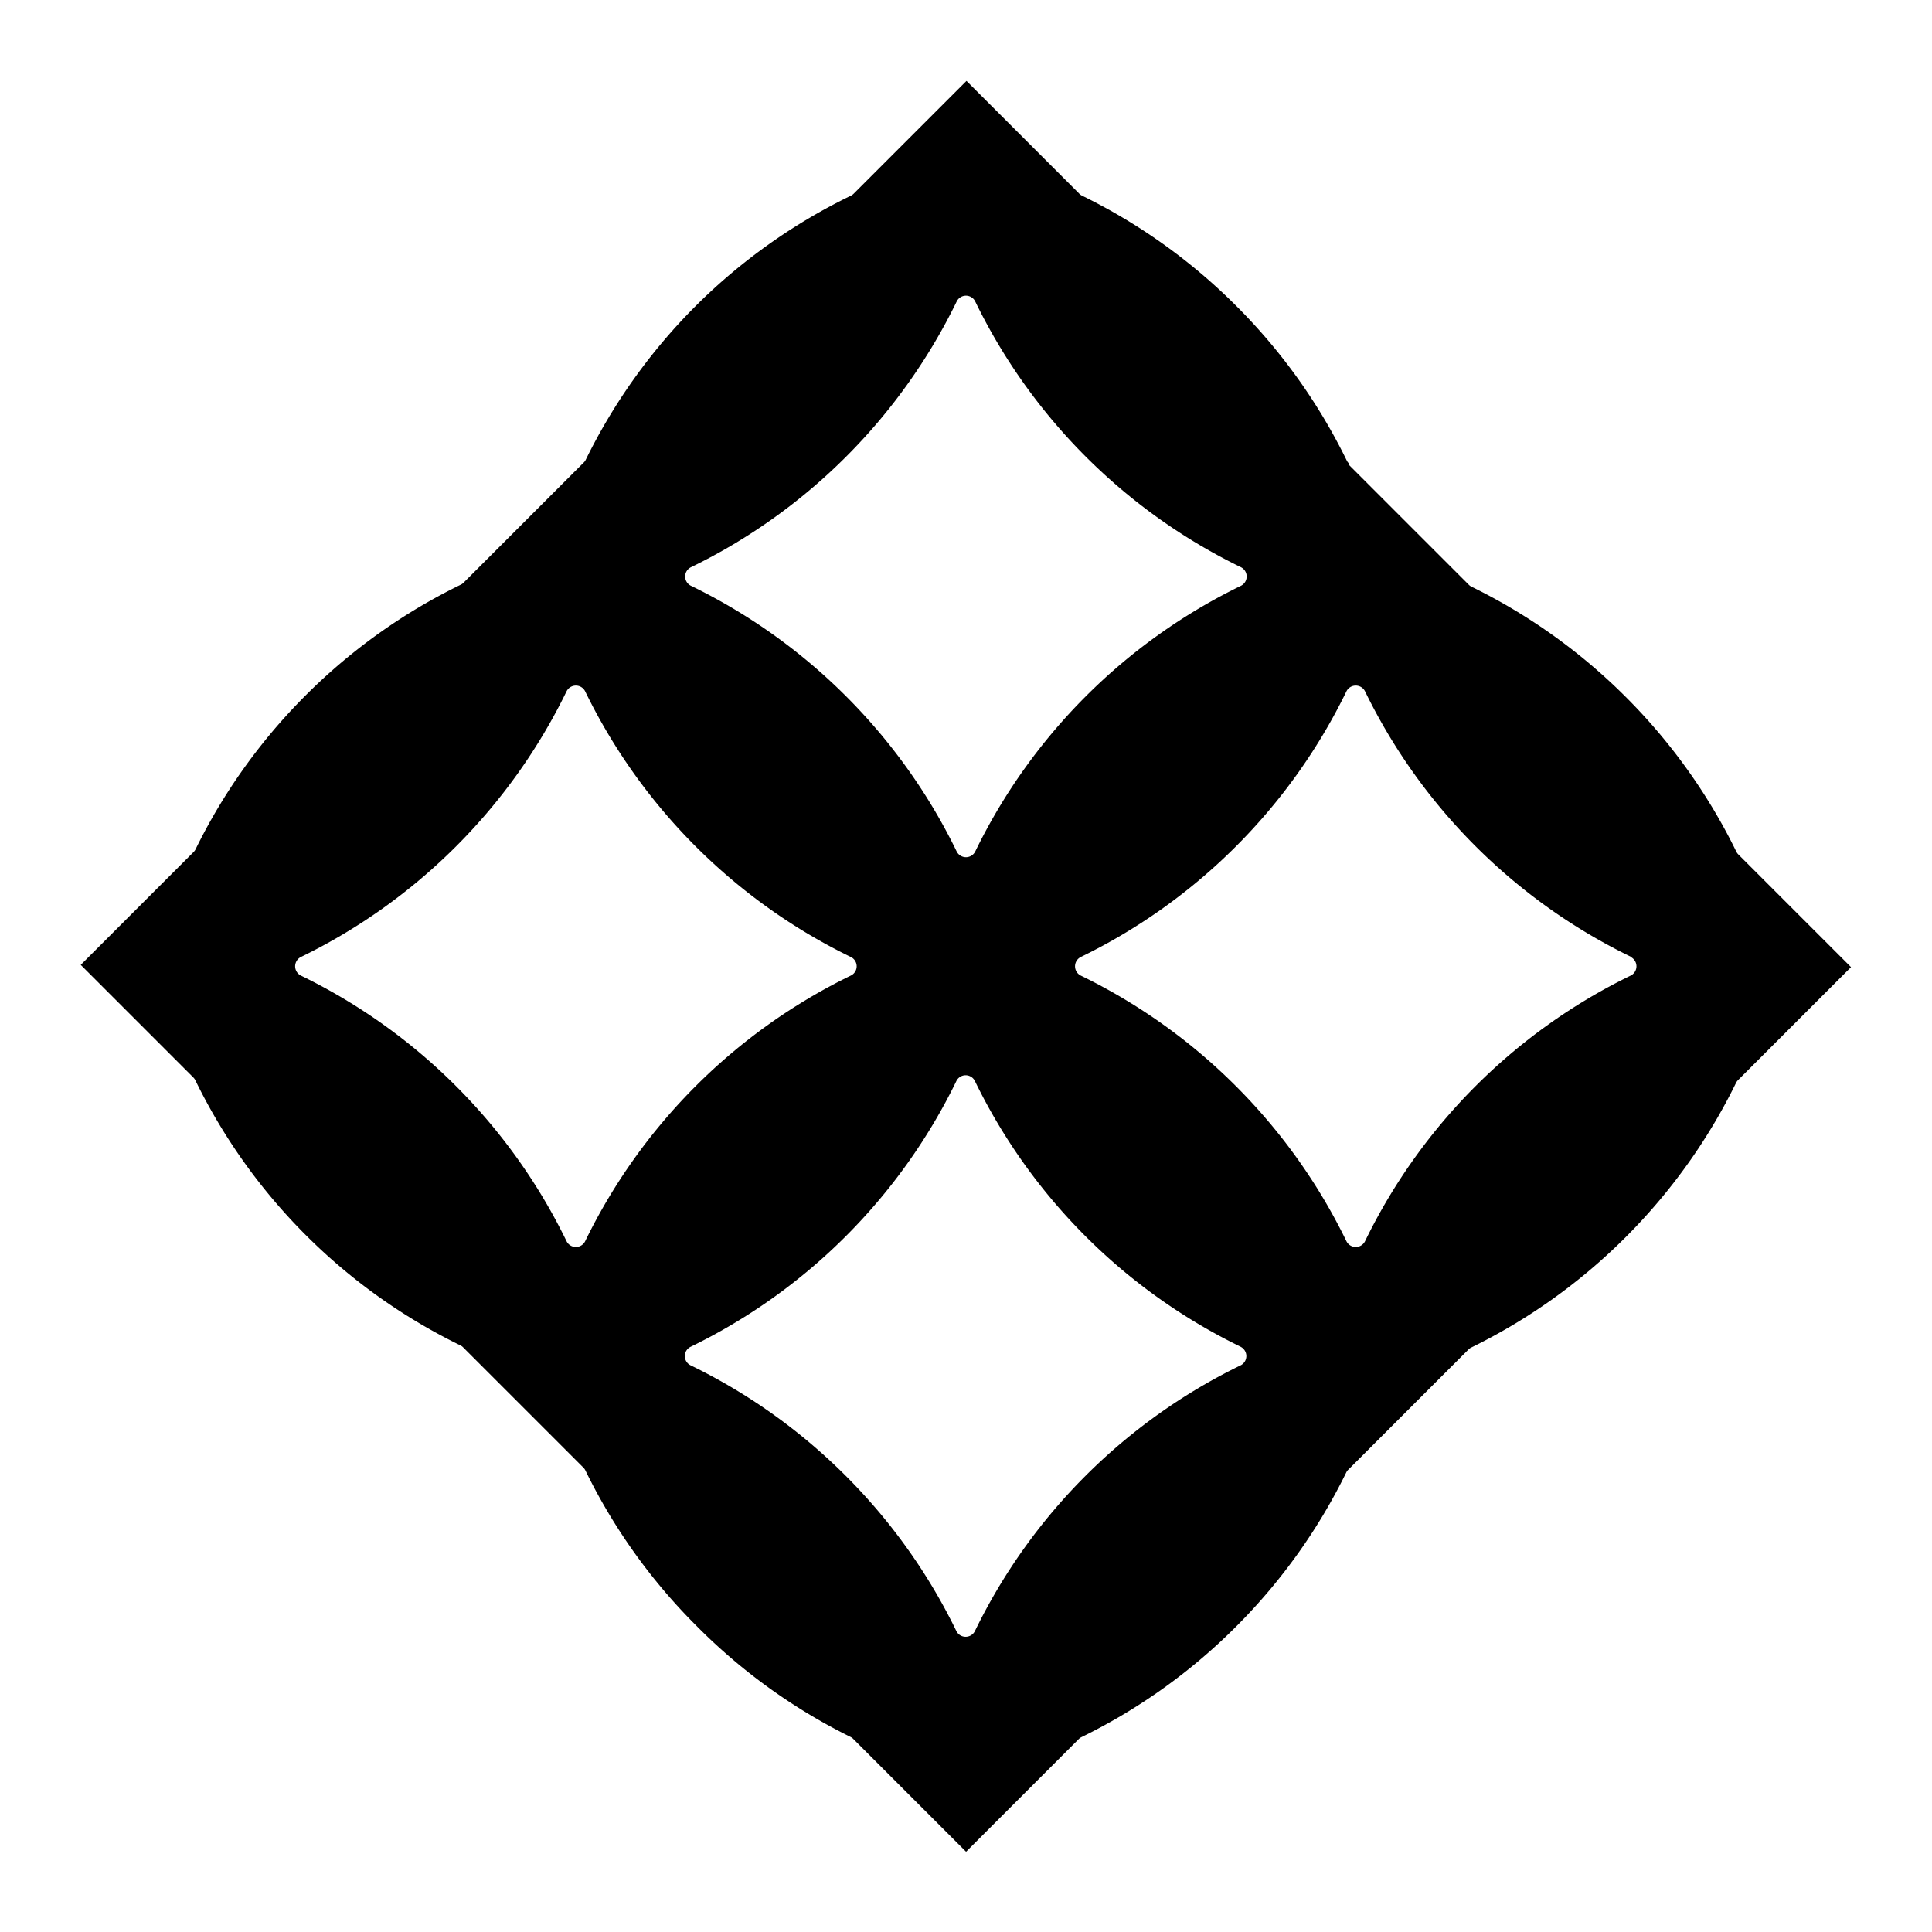 <svg xmlns="http://www.w3.org/2000/svg" width="24" height="24" viewBox="0 0 24 24">
  <g id="eban" transform="translate(-233 -263)">
    <rect id="Rectangle_149" data-name="Rectangle 149" width="24" height="24" transform="translate(233 263)" fill="none"/>
    <path id="Path_281" data-name="Path 281" d="M683.89,284.379a.127.127,0,0,1-.026-.035,7.156,7.156,0,0,0-1.352-1.9l-.04-.04a7.159,7.159,0,0,0-1.9-1.352.126.126,0,0,1-.032-.024h0l-1.4-1.4-1.4,1.4h0a.13.13,0,0,1-.034.025A7.158,7.158,0,0,0,675.8,282.4l-.039.039a7.155,7.155,0,0,0-1.353,1.9.125.125,0,0,1-.025.032h0l-1.491,1.491h0a.127.127,0,0,1-.034.024,7.159,7.159,0,0,0-1.905,1.353l-.039.039a7.155,7.155,0,0,0-1.353,1.9.129.129,0,0,1-.024.031h0l-1.4,1.4,1.4,1.4h0a.129.129,0,0,1,.023.032,7.148,7.148,0,0,0,1.357,1.909l.03.03a7.148,7.148,0,0,0,1.909,1.357h0a.125.125,0,0,1,.035.027h0l1.491,1.491h0a.128.128,0,0,1,.023.032,7.146,7.146,0,0,0,1.357,1.909l.03.03A7.147,7.147,0,0,0,677.7,300.2h0a.125.125,0,0,1,.035.026h0l1.4,1.4,1.4-1.4h0a.127.127,0,0,1,.032-.023,7.155,7.155,0,0,0,1.9-1.352l.041-.041a7.159,7.159,0,0,0,1.352-1.9.125.125,0,0,1,.026-.033h0l1.491-1.491h0a.128.128,0,0,1,.032-.023,7.158,7.158,0,0,0,1.9-1.352l.041-.041a7.159,7.159,0,0,0,1.352-1.9.126.126,0,0,1,.026-.033h0l1.4-1.4-1.4-1.4h0a.128.128,0,0,1-.025-.035,7.156,7.156,0,0,0-1.352-1.9l-.04-.04a7.16,7.16,0,0,0-1.9-1.352.126.126,0,0,1-.032-.024h0l-1.491-1.491Zm-1.345,10.974h0a.129.129,0,0,1,0,.231,7.146,7.146,0,0,0-3.3,3.3.129.129,0,0,1-.231,0,7.146,7.146,0,0,0-3.3-3.3.128.128,0,0,1,0-.231,7.15,7.15,0,0,0,3.3-3.3.128.128,0,0,1,.231,0A7.148,7.148,0,0,0,682.546,295.353Zm-8.142-8.142a7.147,7.147,0,0,0,3.3,3.3h0a.128.128,0,0,1,0,.231,7.147,7.147,0,0,0-3.3,3.3.129.129,0,0,1-.231,0,7.146,7.146,0,0,0-3.3-3.3.129.129,0,0,1,0-.231,7.151,7.151,0,0,0,3.3-3.3.129.129,0,0,1,.231,0Zm12.988,3.3h0a.129.129,0,0,1,0,.231,7.147,7.147,0,0,0-3.3,3.3.129.129,0,0,1-.231,0,7.147,7.147,0,0,0-3.3-3.3.129.129,0,0,1,0-.231,7.149,7.149,0,0,0,3.3-3.3.129.129,0,0,1,.231,0A7.146,7.146,0,0,0,687.391,290.507Zm-8.142-8.142a7.147,7.147,0,0,0,3.3,3.3h0a.129.129,0,0,1,0,.231,7.147,7.147,0,0,0-3.3,3.3.129.129,0,0,1-.231,0,7.146,7.146,0,0,0-3.3-3.3.128.128,0,0,1,0-.231,7.15,7.15,0,0,0,3.3-3.3.128.128,0,0,1,.231,0Z" transform="translate(-434.134 -15.623)"/>
  </g>
</svg>
